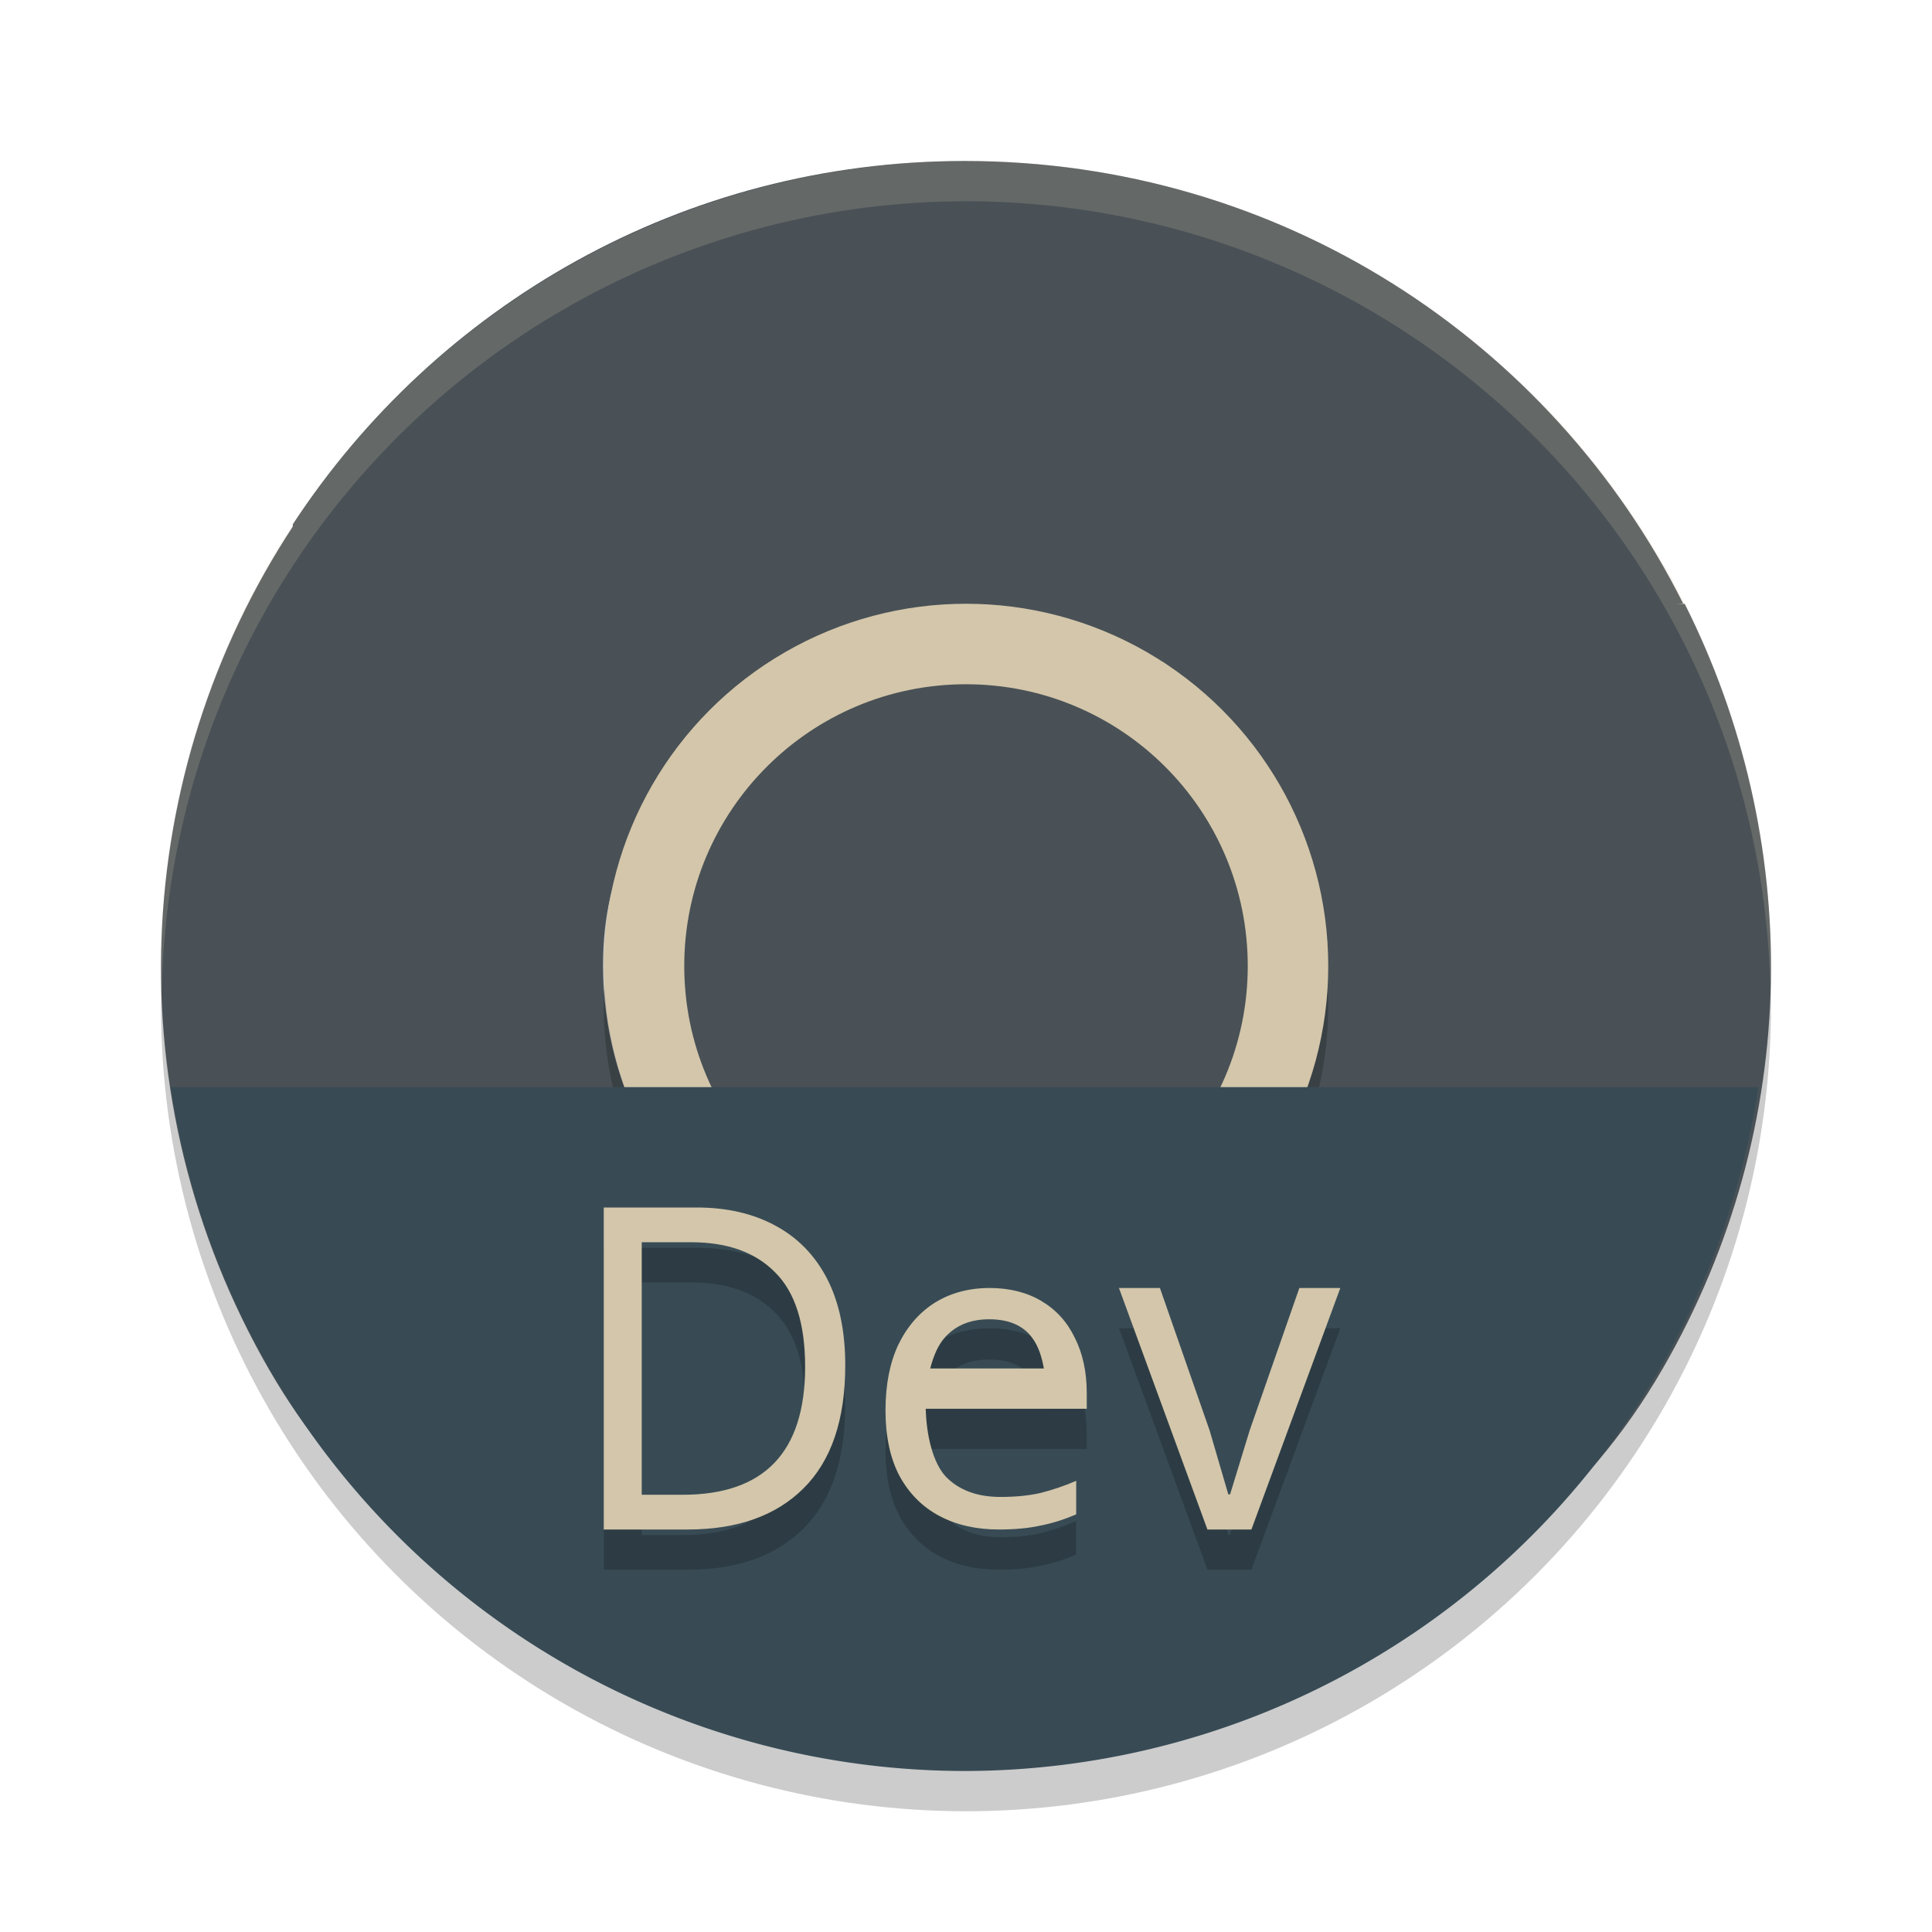 <svg xmlns="http://www.w3.org/2000/svg" width="48" height="48" version="1">
 <circle style="opacity:0.2" cx="24" cy="25" r="20"/>
 <path style="fill:#495156" d="M 23.969,4 C 16.963,4 10.838,7.592 7.275,13.026 7.149,21.169 12.323,24.006 16.074,28.268 15.384,26.994 14.982,25.546 14.982,23.989 14.982,19.006 19.021,17.547 23.969,16.993 L 41.817,14.994 C 38.541,8.459 31.799,4 23.968,4 Z"/>
 <path style="fill:#495156" d="M 6.695,34.042 C 10.198,40.115 16.369,41.629 22.852,42 29.765,38.186 33.429,35.337 31.639,28.751 30.881,29.987 29.83,31.059 28.483,31.837 26.342,33.074 24.36,31.774 22.153,31.194 19.916,30.607 17.46,30.717 16.207,28.544 L 7.282,13.072 C 3.265,19.181 2.779,27.254 6.694,34.042 Z"/>
 <path style="fill:#495156" d="M 41.319,33.987 C 44.822,27.914 44.777,20.808 41.856,15.003 L 24.269,15.01 C 25.717,15.049 27.17,15.424 28.517,16.203 30.821,17.535 30.605,20.166 31.114,22.571 31.558,24.666 33.087,26.557 31.806,28.491 L 22.883,41.963 C 30.176,42.391 37.404,40.776 41.319,33.987 Z"/>
 <path style="opacity:0.2;fill:#d3c6aa" d="M 24,4 A 20,20 0 0 0 4,24 20,20 0 0 0 4.021,24.582 20,20 0 0 1 24,5 20,20 0 0 1 43.979,24.418 20,20 0 0 0 44,24 20,20 0 0 0 24,4 Z"/>
 <circle style="opacity:0.2" cx="24" cy="25" r="9"/>
 <circle style="fill:#d3c6aa" cx="24" cy="24" r="9"/>
 <circle style="fill:#495156" cx="24" cy="24" r="7"/>
 <path style="fill:#384b55" d="M 4.241,27.009 A 19.97,19.99 0 0 0 23.969,44 19.97,19.99 0 0 0 43.687,27.009 Z"/>
 <path style="opacity:0.2" d="M 15,31 V 39 H 17.088 C 18.318,39 19.275,38.66 19.961,37.98 20.653,37.293 21,36.274 21,34.922 21,34.07 20.849,33.352 20.549,32.77 20.248,32.187 19.817,31.746 19.258,31.447 18.705,31.148 18.057,31 17.308,31 Z M 15.943,31.863 H 17.172 C 18.074,31.863 18.768,32.113 19.258,32.613 19.754,33.106 20.004,33.887 20.004,34.955 20.004,37.076 18.989,38.137 16.961,38.137 H 15.943 Z M 24.588,33 C 24.071,33 23.615,33.123 23.222,33.367 22.837,33.612 22.535,33.961 22.316,34.414 22.105,34.867 22,35.41 22,36.043 22,36.69 22.117,37.233 22.349,37.672 22.59,38.111 22.921,38.443 23.344,38.666 23.766,38.889 24.256,39 24.816,39 25.217,39 25.562,38.967 25.853,38.902 26.144,38.845 26.44,38.753 26.738,38.623 V 37.791 C 26.432,37.921 26.135,38.022 25.844,38.094 25.56,38.158 25.23,38.191 24.859,38.191 24.277,38.191 23.823,38.022 23.496,37.684 23.176,37.338 23.015,36.655 23,36 H 27 V 35.611 C 27,35.086 26.901,34.629 26.705,34.24 26.516,33.845 26.239,33.54 25.875,33.324 25.511,33.108 25.083,33 24.588,33 Z M 27.801,33 29.998,39 H 31.092 L 33.301,33 H 32.283 L 31.049,36.537 30.56,38.127 H 30.517 L 30.053,36.537 28.818,33 Z M 24.576,33.777 C 25.064,33.777 25.421,33.931 25.646,34.24 25.799,34.445 25.883,34.709 25.935,35 H 23.111 C 23.191,34.692 23.303,34.417 23.484,34.219 23.753,33.924 24.117,33.777 24.576,33.777 Z"/>
 <path style="fill:#d3c6aa" d="M 29.998,38 27.8,32 H 28.818 L 30.052,35.537 30.517,37.127 H 30.561 L 31.048,35.537 32.282,32 H 33.3 L 31.091,38 Z M 27,35 V 34.611 C 27,34.086 26.901,33.629 26.705,33.24 26.516,32.845 26.239,32.54 25.875,32.324 25.511,32.108 25.083,32 24.588,32 24.071,32 23.615,32.123 23.222,32.367 22.837,32.612 22.535,32.961 22.316,33.414 22.105,33.867 22,34.41 22,35.043 22,35.69 22.117,36.233 22.349,36.672 22.59,37.111 22.921,37.443 23.344,37.666 23.766,37.889 24.256,38 24.816,38 25.217,38 25.562,37.967 25.853,37.902 26.144,37.845 26.44,37.753 26.738,37.623 V 36.791 C 26.432,36.921 26.135,37.022 25.844,37.094 25.56,37.158 25.23,37.191 24.859,37.191 24.277,37.191 23.823,37.022 23.496,36.684 23.176,36.338 23.015,35.655 23,35 M 24.576,32.777 C 25.064,32.777 25.421,32.931 25.646,33.24 25.799,33.445 25.883,33.709 25.935,34 H 23.111 C 23.191,33.692 23.303,33.417 23.484,33.219 23.753,32.924 24.117,32.777 24.576,32.777 Z M 21,33.922 C 21,35.274 20.654,36.293 19.961,36.98 19.276,37.66 18.318,38 17.087,38 H 15 V 30 H 17.308 C 18.056,30 18.706,30.149 19.259,30.448 19.818,30.747 20.248,31.188 20.549,31.77 20.849,32.353 21,33.07 21,33.922 Z M 20.003,33.955 C 20.003,32.887 19.755,32.106 19.259,31.613 18.769,31.113 18.073,30.863 17.171,30.863 H 15.944 V 37.137 H 16.961 C 18.989,37.137 20.003,36.077 20.003,33.955 Z"/>
</svg>
